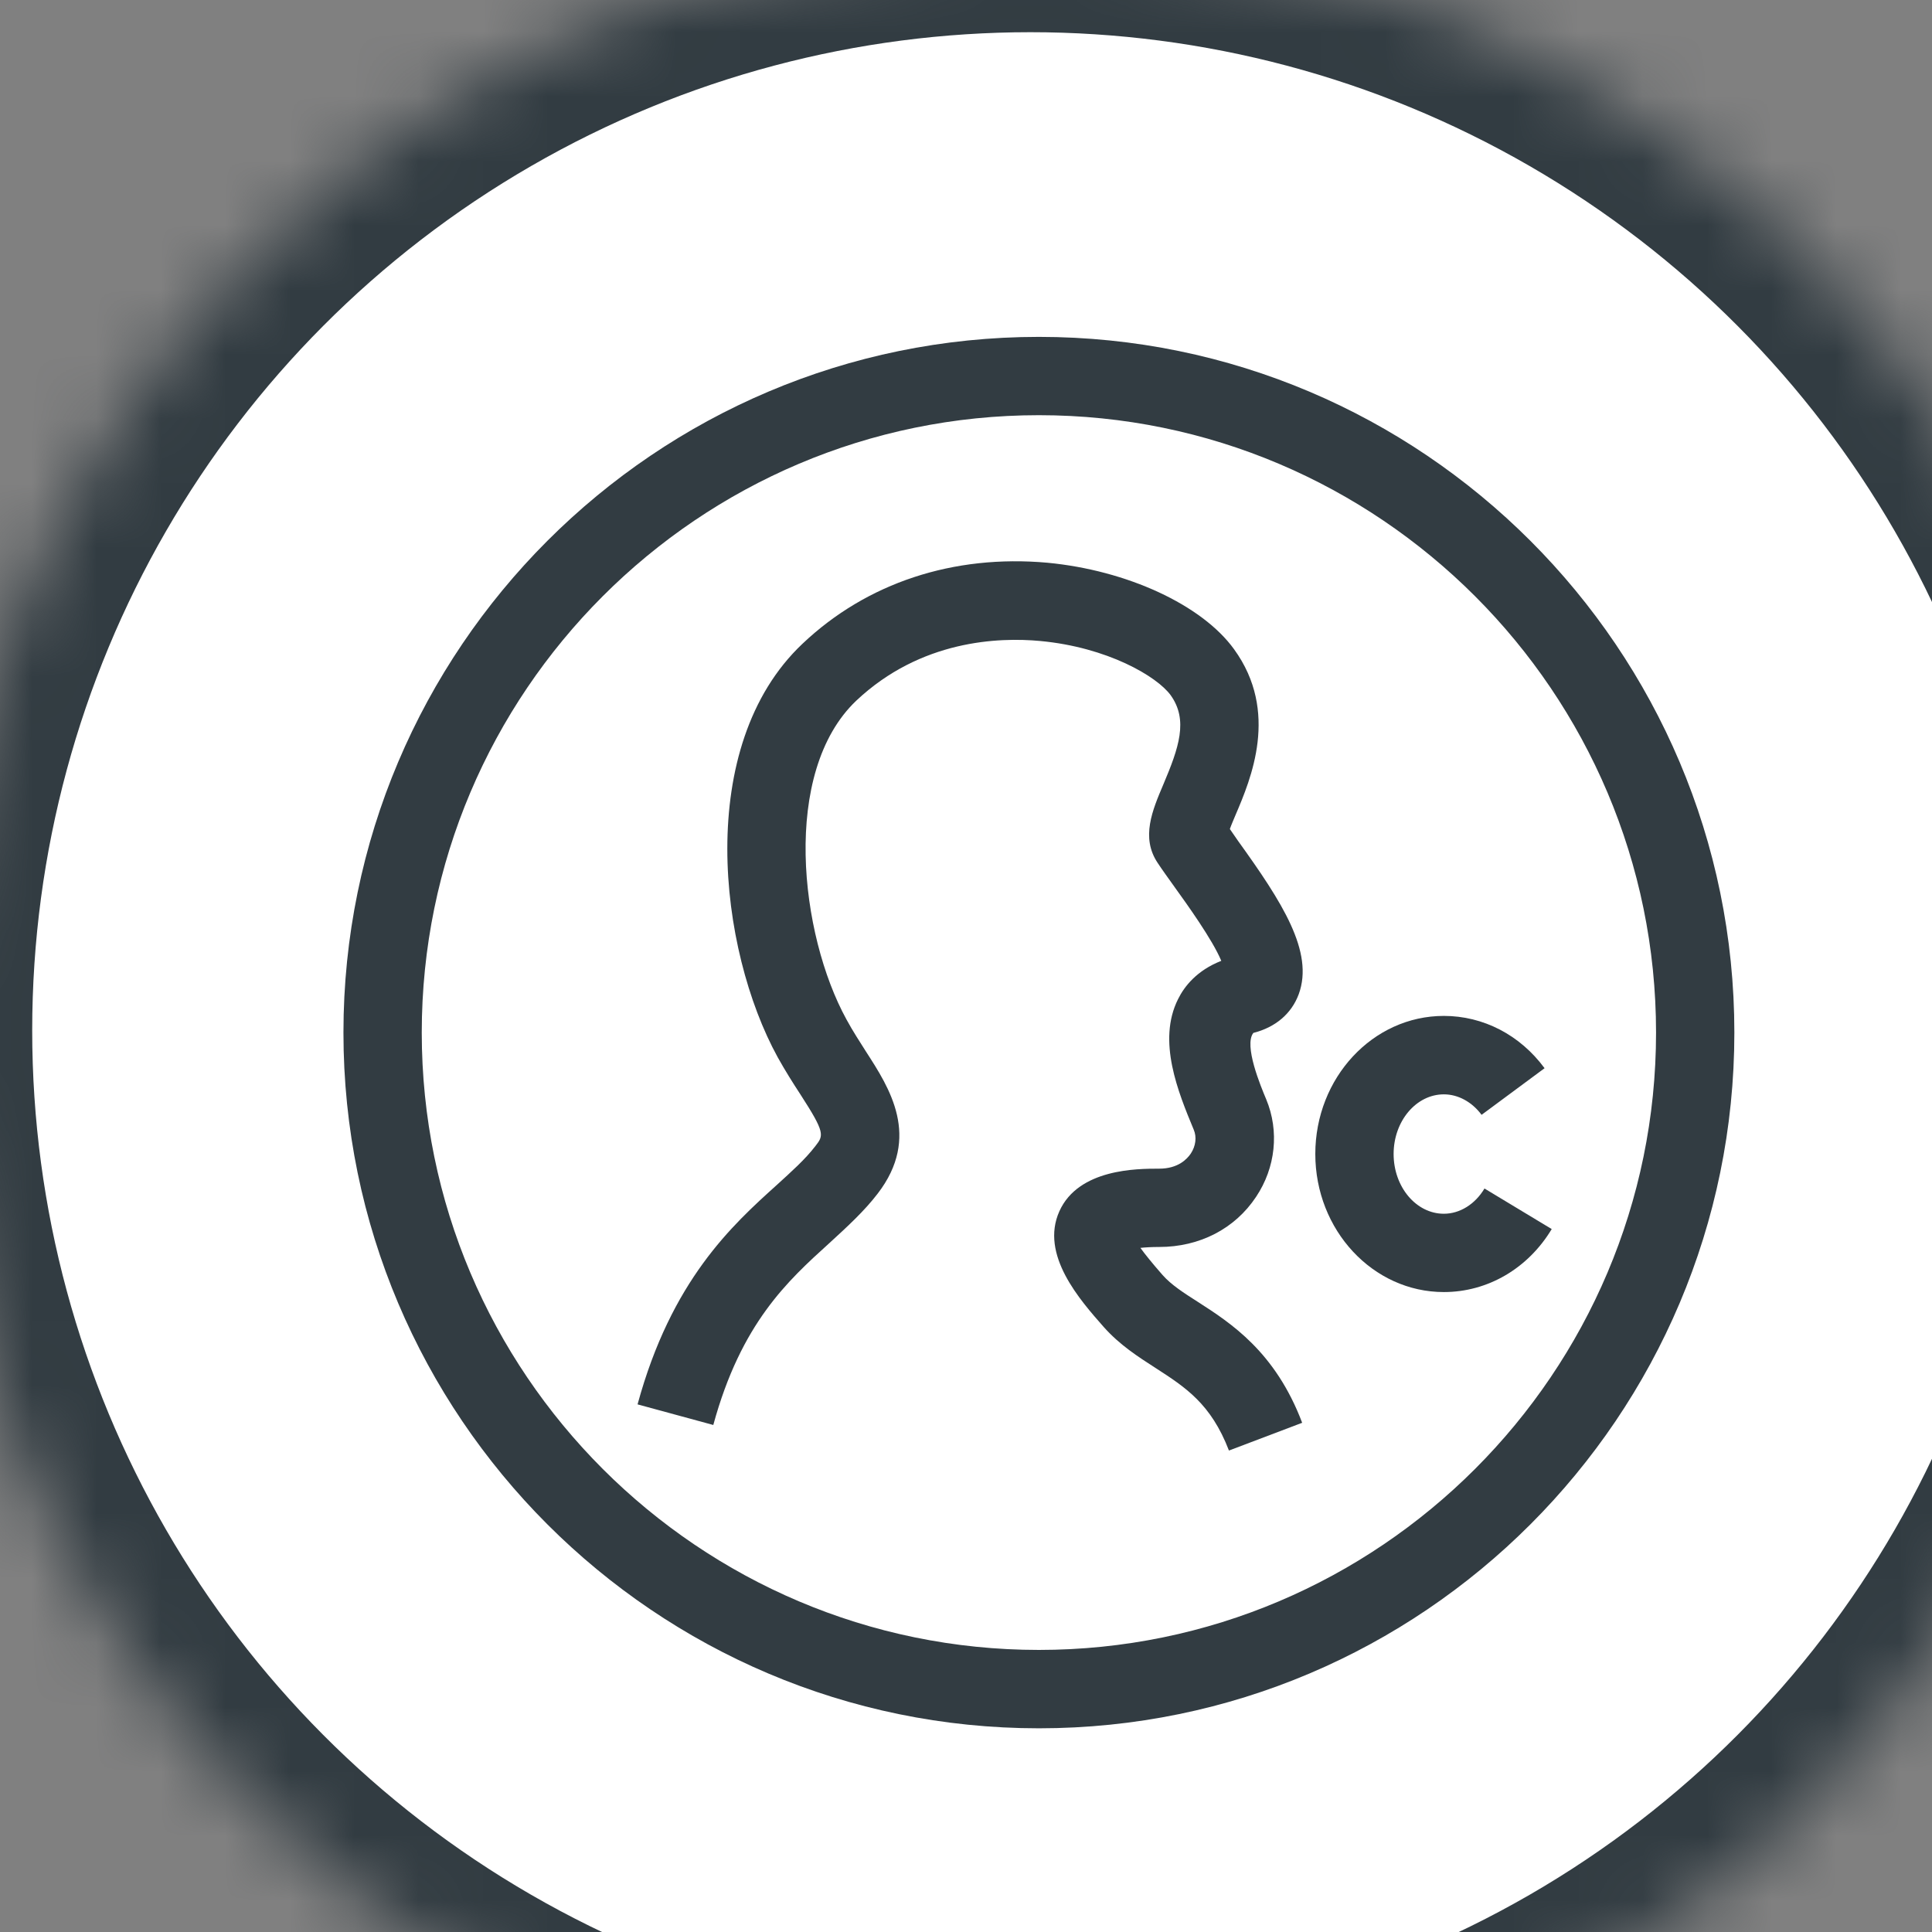 <?xml version="1.0" encoding="UTF-8" standalone="no"?>
<svg x="{{ include.x }}" y="{{ include.y }}" width="40px" height="40px" viewBox="1 1 30 30" version="1.1" xmlns="http://www.w3.org/2000/svg" xmlns:xlink="http://www.w3.org/1999/xlink">
    <rect x="1" y="1" width="30" height="30" fill="#808080" stroke="none"/>
    <!-- Generator: Sketch 39.1 (31720) - http://www.bohemiancoding.com/sketch -->
    <title>{{ include.caption }}</title>
    <desc>Created with Sketch.</desc>
    <defs>
        <circle id="path-1" cx="17" cy="17" r="17"></circle>
        <mask id="mask-2" maskContentUnits="userSpaceOnUse" maskUnits="objectBoundingBox" x="0" y="0" width="40" height="40" fill="white">
            <use xlink:href="#path-1"></use>
        </mask>
    </defs>
    <g id="Page-1" stroke="none" stroke-width="1" fill="none" fill-rule="evenodd">
        <g id="Artboard" transform="translate(-408, -419)">
            <g id="Group-3" transform="translate(408, 419)">
                <use id="Oval" stroke="#323C42" mask="url(#mask-2)" stroke-width="3" fill="#FFFFFF" xlink:href="#path-1"></use>
                <path d="M17.132,27.837 C11.177,27.837 6.333,22.992 6.333,17.034 C6.333,11.076 11.177,6.231 17.132,6.231 C23.087,6.231 27.931,11.076 27.931,17.034 C27.931,22.992 23.087,27.837 17.132,27.837 L17.132,27.837 Z M17.132,7.447 C11.848,7.447 7.549,11.748 7.549,17.034 C7.549,22.32 11.848,26.62 17.132,26.62 C22.416,26.62 26.715,22.32 26.715,17.034 C26.715,11.748 22.416,7.447 17.132,7.447 L17.132,7.447 Z"  fill="#323C42"></path>
                <path d="M20.083,23.524 C19.804,22.797 19.406,22.541 18.945,22.243 C18.67,22.066 18.388,21.885 18.141,21.608 C17.77,21.187 17.146,20.485 17.45,19.808 C17.748,19.147 18.658,19.147 19,19.147 C19.293,19.147 19.432,18.999 19.491,18.912 C19.568,18.795 19.585,18.656 19.536,18.541 C19.295,17.96 18.966,17.164 19.293,16.514 C19.39,16.317 19.585,16.068 19.964,15.92 C19.83,15.595 19.428,15.036 19.237,14.771 C19.138,14.632 19.047,14.507 18.976,14.399 C18.713,14.006 18.893,13.584 19.065,13.179 C19.305,12.611 19.455,12.182 19.178,11.795 C18.966,11.504 18.198,11.05 17.149,10.953 C16.513,10.894 15.298,10.935 14.296,11.88 C13.127,12.991 13.419,15.513 14.145,16.832 C14.244,17.015 14.352,17.178 14.449,17.332 C14.809,17.89 15.307,18.654 14.628,19.535 C14.423,19.803 14.162,20.043 13.877,20.304 C13.235,20.886 12.508,21.543 12.076,23.127 L10.9,22.807 C11.425,20.88 12.37,20.024 13.061,19.401 C13.287,19.194 13.499,19.008 13.663,18.794 C13.79,18.63 13.816,18.593 13.428,17.993 C13.313,17.817 13.193,17.627 13.076,17.417 C12.158,15.746 11.78,12.585 13.461,10.996 C14.46,10.049 15.806,9.607 17.264,9.738 C18.499,9.855 19.665,10.392 20.163,11.082 C20.867,12.053 20.424,13.097 20.185,13.656 C20.157,13.724 20.121,13.805 20.097,13.873 L20.227,14.061 C20.906,15.005 21.407,15.779 21.167,16.437 C21.055,16.74 20.806,16.952 20.462,17.039 C20.311,17.231 20.575,17.864 20.662,18.071 C20.867,18.564 20.808,19.131 20.504,19.585 C20.175,20.081 19.627,20.363 19,20.363 C18.879,20.363 18.783,20.369 18.708,20.377 C18.778,20.473 18.886,20.609 19.053,20.799 C19.188,20.952 19.38,21.075 19.604,21.218 C20.109,21.543 20.803,21.989 21.22,23.093 L20.083,23.524" id="Fill-2" fill="#323C42"></path>
                <path d="M23.42,21.063 C22.318,21.063 21.424,20.101 21.424,18.919 C21.424,17.735 22.318,16.775 23.42,16.775 C24.032,16.775 24.603,17.07 24.984,17.587 L24.006,18.311 C23.856,18.11 23.642,17.993 23.42,17.993 C22.99,17.993 22.64,18.409 22.64,18.919 C22.64,19.431 22.99,19.847 23.42,19.847 C23.668,19.847 23.905,19.7 24.051,19.455 L25.095,20.085 C24.726,20.698 24.1,21.063 23.42,21.063"  fill="#323C42"></path>
            </g>
        </g>
    </g>
</svg>
